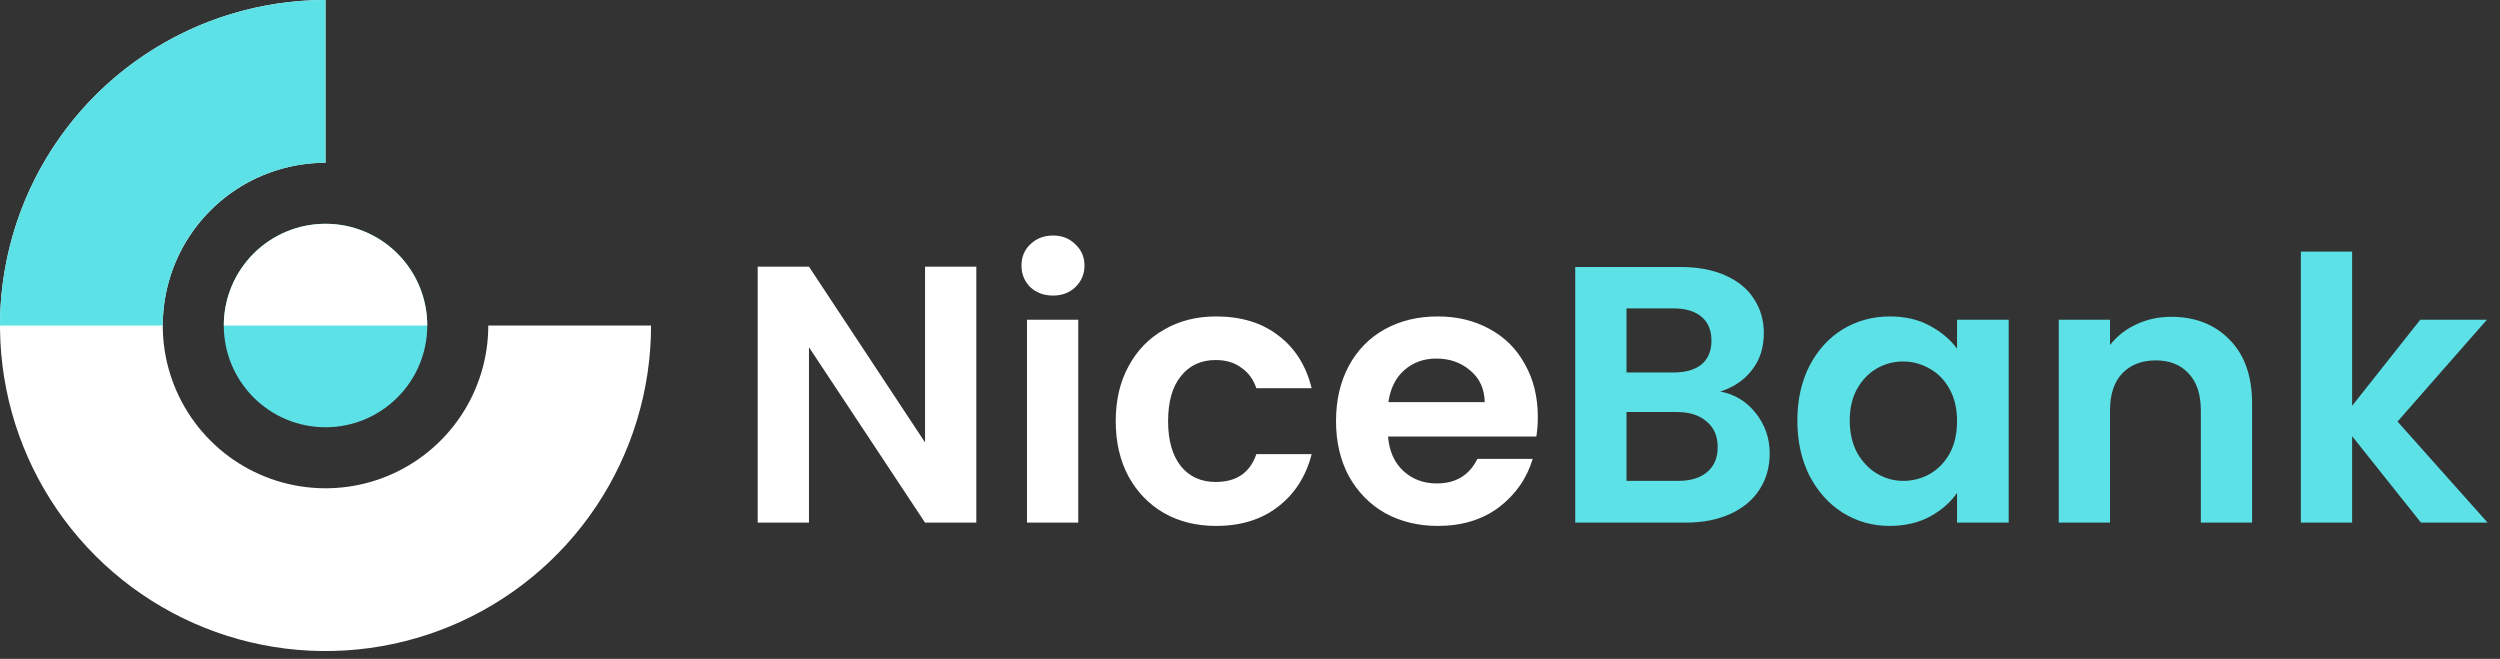 <svg width="277" height="73" viewBox="0 0 277 73" fill="none" xmlns="http://www.w3.org/2000/svg">
<rect x="0" y="0" width="277" height="73" fill="#333333" stroke="none"/>
<path d="M108.176 57.907H102.496L89.633 38.471V57.907H83.952V29.544H89.633L102.496 49.02V29.544H108.176V57.907ZM116.671 32.749C115.67 32.749 114.832 32.438 114.155 31.816C113.506 31.167 113.181 30.369 113.181 29.422C113.181 28.475 113.506 27.691 114.155 27.069C114.832 26.42 115.67 26.095 116.671 26.095C117.672 26.095 118.497 26.42 119.146 27.069C119.822 27.691 120.161 28.475 120.161 29.422C120.161 30.369 119.822 31.167 119.146 31.816C118.497 32.438 117.672 32.749 116.671 32.749ZM119.471 35.428V57.907H113.79V35.428H119.471ZM123.623 46.667C123.623 44.341 124.096 42.312 125.043 40.581C125.99 38.822 127.301 37.47 128.979 36.523C130.656 35.549 132.576 35.062 134.74 35.062C137.527 35.062 139.826 35.766 141.638 37.172C143.478 38.552 144.709 40.499 145.331 43.015H139.204C138.879 42.041 138.325 41.284 137.54 40.743C136.783 40.175 135.836 39.891 134.7 39.891C133.077 39.891 131.792 40.486 130.845 41.676C129.898 42.839 129.425 44.503 129.425 46.667C129.425 48.804 129.898 50.468 130.845 51.658C131.792 52.821 133.077 53.403 134.7 53.403C136.999 53.403 138.501 52.375 139.204 50.319H145.331C144.709 52.754 143.478 54.688 141.638 56.121C139.799 57.555 137.5 58.272 134.74 58.272C132.576 58.272 130.656 57.798 128.979 56.852C127.301 55.878 125.99 54.525 125.043 52.794C124.096 51.036 123.623 48.993 123.623 46.667ZM170.389 46.18C170.389 46.992 170.335 47.722 170.227 48.371H153.794C153.929 49.994 154.497 51.266 155.498 52.185C156.499 53.105 157.729 53.565 159.19 53.565C161.3 53.565 162.801 52.659 163.694 50.846H169.821C169.172 53.011 167.928 54.796 166.088 56.203C164.249 57.582 161.99 58.272 159.312 58.272C157.148 58.272 155.2 57.798 153.469 56.852C151.765 55.878 150.426 54.512 149.452 52.754C148.505 50.995 148.032 48.966 148.032 46.667C148.032 44.341 148.505 42.298 149.452 40.54C150.399 38.782 151.724 37.429 153.428 36.483C155.133 35.536 157.094 35.062 159.312 35.062C161.449 35.062 163.356 35.522 165.033 36.442C166.737 37.362 168.049 38.674 168.969 40.378C169.916 42.055 170.389 43.989 170.389 46.18ZM164.506 44.557C164.479 43.096 163.951 41.933 162.923 41.068C161.895 40.175 160.637 39.729 159.15 39.729C157.743 39.729 156.553 40.161 155.579 41.027C154.632 41.866 154.051 43.042 153.834 44.557H164.506Z" fill="white"/>
<path d="M190.604 43.38C192.2 43.678 193.512 44.476 194.54 45.774C195.568 47.073 196.082 48.561 196.082 50.238C196.082 51.753 195.703 53.092 194.946 54.255C194.215 55.391 193.147 56.284 191.74 56.933C190.333 57.582 188.67 57.907 186.749 57.907H174.536V29.584H186.222C188.142 29.584 189.792 29.896 191.172 30.518C192.579 31.14 193.634 32.006 194.337 33.115C195.067 34.224 195.432 35.482 195.432 36.888C195.432 38.538 194.986 39.918 194.093 41.027C193.228 42.136 192.065 42.921 190.604 43.38ZM180.216 41.27H185.41C186.763 41.27 187.804 40.973 188.534 40.378C189.265 39.756 189.63 38.877 189.63 37.74C189.63 36.604 189.265 35.725 188.534 35.103C187.804 34.481 186.763 34.17 185.41 34.17H180.216V41.27ZM185.938 53.281C187.317 53.281 188.386 52.956 189.143 52.307C189.928 51.658 190.32 50.738 190.32 49.548C190.32 48.331 189.914 47.384 189.103 46.708C188.291 46.004 187.195 45.653 185.816 45.653H180.216V53.281H185.938ZM199.148 46.586C199.148 44.314 199.595 42.298 200.487 40.54C201.407 38.782 202.638 37.429 204.18 36.483C205.749 35.536 207.494 35.062 209.414 35.062C211.091 35.062 212.552 35.4 213.796 36.077C215.068 36.753 216.082 37.605 216.84 38.633V35.428H222.561V57.907H216.84V54.62C216.109 55.675 215.095 56.554 213.796 57.258C212.525 57.934 211.051 58.272 209.374 58.272C207.48 58.272 205.749 57.785 204.18 56.811C202.638 55.837 201.407 54.471 200.487 52.713C199.595 50.928 199.148 48.885 199.148 46.586ZM216.84 46.667C216.84 45.288 216.569 44.111 216.028 43.137C215.487 42.136 214.757 41.379 213.837 40.865C212.917 40.324 211.93 40.053 210.875 40.053C209.82 40.053 208.846 40.31 207.953 40.824C207.061 41.338 206.33 42.096 205.762 43.096C205.221 44.07 204.951 45.233 204.951 46.586C204.951 47.938 205.221 49.129 205.762 50.157C206.33 51.158 207.061 51.928 207.953 52.469C208.873 53.011 209.847 53.281 210.875 53.281C211.93 53.281 212.917 53.024 213.837 52.51C214.757 51.969 215.487 51.212 216.028 50.238C216.569 49.237 216.84 48.047 216.84 46.667ZM240.566 35.103C243.244 35.103 245.408 35.955 247.058 37.659C248.708 39.336 249.533 41.69 249.533 44.719V57.907H243.853V45.49C243.853 43.705 243.406 42.339 242.514 41.392C241.621 40.418 240.404 39.931 238.862 39.931C237.293 39.931 236.048 40.418 235.129 41.392C234.236 42.339 233.79 43.705 233.79 45.49V57.907H228.109V35.428H233.79V38.227C234.547 37.253 235.507 36.496 236.671 35.955C237.861 35.387 239.159 35.103 240.566 35.103ZM268.244 57.907L260.616 48.331V57.907H254.935V27.88H260.616V44.963L268.163 35.428H275.548L265.647 46.708L275.629 57.907H268.244Z" fill="#5CE1E6"/>
<path d="M36.068 0C28.934 -8.50666e-08 21.961 2.115 16.03 6.079C10.098 10.042 5.475 15.675 2.745 22.265C0.016 28.856 -0.699 36.108 0.693 43.104C2.085 50.101 5.52 56.527 10.564 61.572C15.608 66.616 22.035 70.051 29.031 71.443C36.028 72.834 43.28 72.12 49.87 69.39C56.461 66.66 62.094 62.037 66.057 56.106C70.02 50.175 72.136 43.201 72.136 36.068L54.102 36.068C54.102 39.635 53.044 43.121 51.062 46.087C49.081 49.053 46.264 51.364 42.969 52.729C39.674 54.094 36.048 54.451 32.55 53.755C29.051 53.059 25.838 51.342 23.316 48.82C20.794 46.298 19.076 43.084 18.38 39.586C17.685 36.088 18.042 32.462 19.407 29.166C20.772 25.871 23.083 23.055 26.049 21.073C29.014 19.092 32.501 18.034 36.068 18.034V0Z" fill="white"/>
<path d="M36.068 0C31.331 -5.64821e-08 26.641 0.933 22.265 2.745C17.889 4.558 13.913 7.215 10.564 10.564C7.215 13.913 4.558 17.889 2.745 22.265C0.933 26.641 -7.1519e-07 31.331 0 36.068H18.034C18.034 33.7 18.5 31.355 19.407 29.166C20.313 26.979 21.641 24.991 23.316 23.316C24.991 21.641 26.979 20.313 29.166 19.407C31.355 18.5 33.7 18.034 36.068 18.034V0Z" fill="#5CE1E6"/>
<circle cx="36.068" cy="36.068" r="11.271" fill="#5CE1E6"/>
<path d="M47.339 36.068C47.339 34.588 47.047 33.122 46.481 31.755C45.915 30.387 45.084 29.145 44.038 28.098C42.991 27.051 41.749 26.221 40.381 25.655C39.014 25.088 37.548 24.797 36.068 24.797C34.588 24.797 33.122 25.088 31.755 25.655C30.387 26.221 29.145 27.051 28.098 28.098C27.051 29.145 26.221 30.387 25.655 31.755C25.088 33.122 24.797 34.588 24.797 36.068L36.068 36.068H47.339Z" fill="white"/>
</svg>
